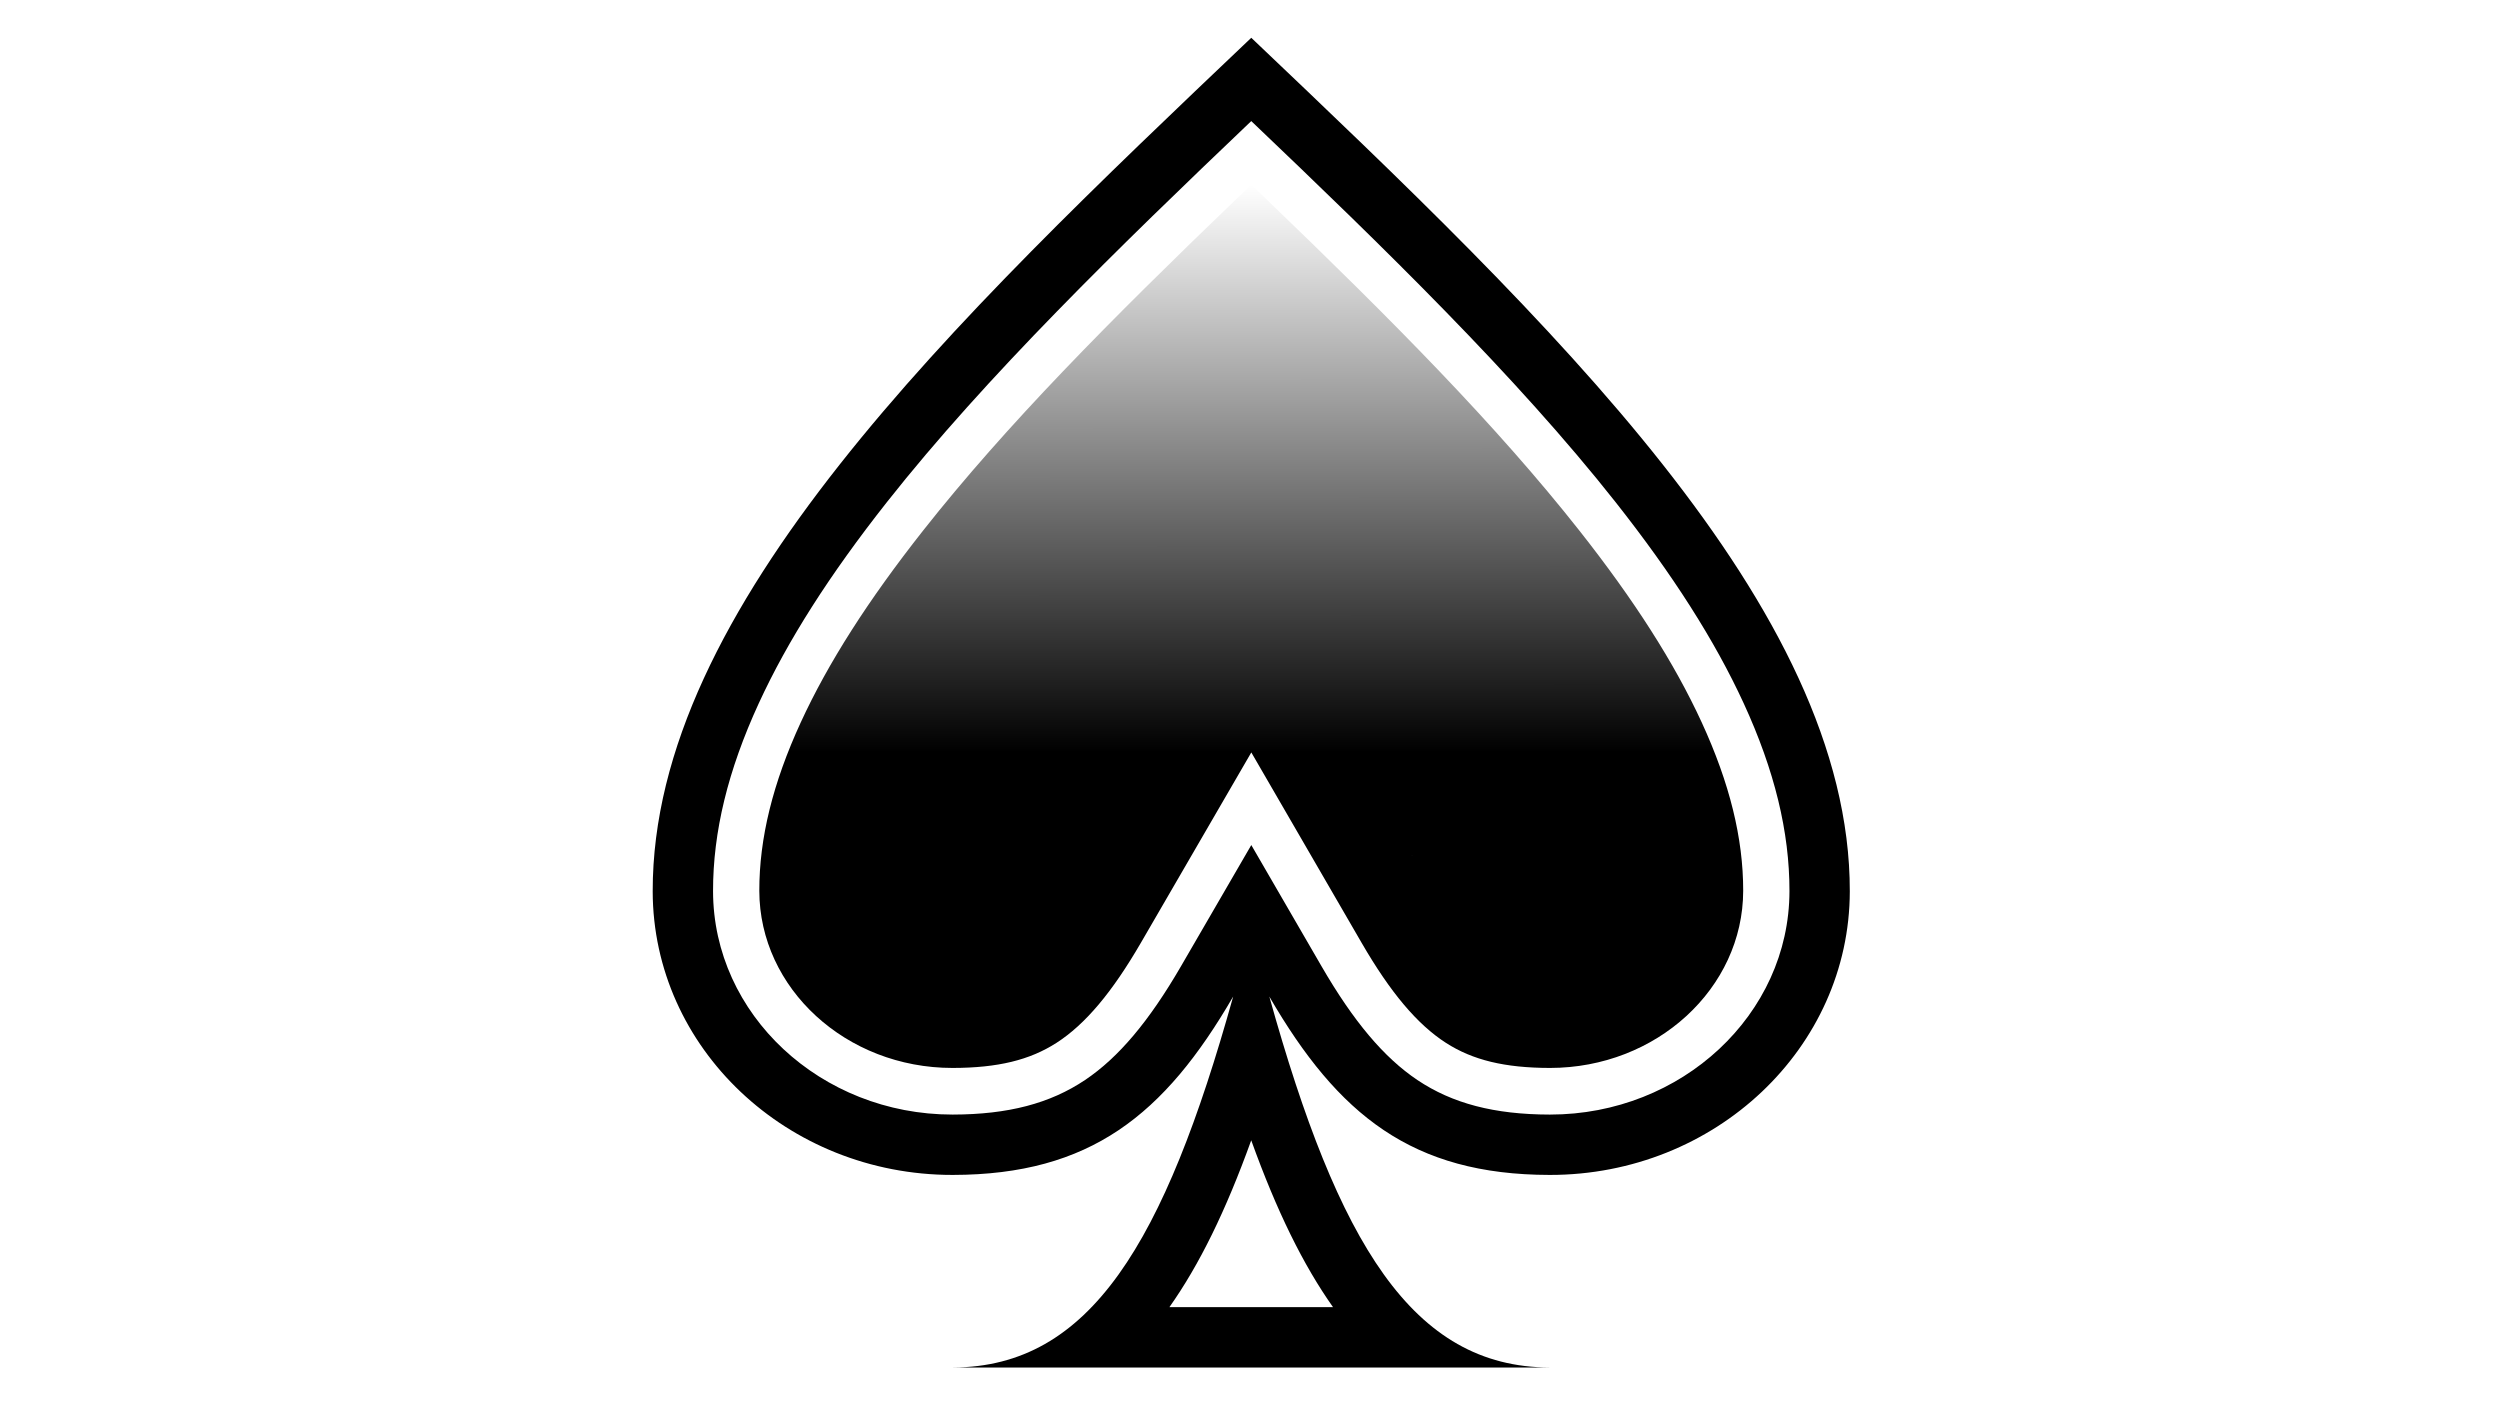 <?xml version="1.0" encoding="UTF-8" standalone="no"?>
<svg
   xmlns:dc="http://purl.org/dc/elements/1.1/"
   xmlns:cc="http://creativecommons.org/ns#"
   xmlns:rdf="http://www.w3.org/1999/02/22-rdf-syntax-ns#"
   xmlns:svg="http://www.w3.org/2000/svg"
   xmlns="http://www.w3.org/2000/svg"
   xmlns:xlink="http://www.w3.org/1999/xlink"
   xmlns:sodipodi="http://sodipodi.sourceforge.net/DTD/sodipodi-0.dtd"
   xmlns:inkscape="http://www.inkscape.org/namespaces/inkscape"
   inkscape:version="1.0 (4035a4f, 2020-05-01)"
   sodipodi:docname="drawing.svg"
   id="svg901"
   version="1.1"
   viewBox="0 0 338.667 190.5"
   height="720"
   width="1280">
  <defs
     id="defs895">
    <linearGradient
       id="linearGradient951"
       inkscape:collect="always">
      <stop
         id="stop947"
         offset="0"
         style="stop-color:#000000;stop-opacity:1;" />
      <stop
         id="stop949"
         offset="1"
         style="stop-color:#000000;stop-opacity:0;" />
    </linearGradient>
    <clipPath
       clipPathUnits="userSpaceOnUse"
       id="clipPath919">
      <path
         d="M 0,800 H 1200 V 0 H 0 Z"
         id="path917" />
    </clipPath>
    <linearGradient
       gradientUnits="userSpaceOnUse"
       y2="242.347"
       x2="-0.041"
       y1="-39.876"
       x1="-0.011"
       id="linearGradient953"
       xlink:href="#linearGradient951"
       inkscape:collect="always" />
  </defs>
  <sodipodi:namedview
     units="px"
     inkscape:window-maximized="1"
     inkscape:window-y="23"
     inkscape:window-x="0"
     inkscape:window-height="790"
     inkscape:window-width="1440"
     showgrid="false"
     inkscape:document-rotation="0"
     inkscape:current-layer="g915"
     inkscape:document-units="px"
     inkscape:cy="2557.7127"
     inkscape:cx="1174.9699"
     inkscape:zoom="0.10182945"
     inkscape:pageshadow="2"
     inkscape:pageopacity="0.0"
     borderopacity="1.0"
     bordercolor="#666666"
     pagecolor="#ffffff"
     id="base" />
  <g
     id="layer1"
     inkscape:groupmode="layer"
     inkscape:label="Layer 1">
    <g
       id="g915"
       clip-path="url(#clipPath919)"
       transform="matrix(0.353,0,0,-0.353,-100.577,281.391)">
      <g
         inkscape:export-ydpi="101.64698"
         inkscape:export-xdpi="101.64698"
         id="g921"
         transform="matrix(0.772,0,0,0.772,765.105,782.643)">
        <path
           d="m 0,0 c -148.889,-141.523 -297.752,-283.053 -297.546,-424.292 0.112,-77.879 66.828,-140.979 149.015,-140.979 0.091,0 0.182,0 0.272,0 68.091,0.139 105.033,29.663 139.267,88.675 C -43.22,-599.3 -80.168,-660.741 -148.259,-661 h 296.478 c -68.117,0.259 -105.06,61.7 -139.247,184.404 34.187,-59.006 71.123,-88.536 139.247,-88.675 0.095,0 0.177,0 0.272,0 82.147,0 148.929,63.105 149.042,140.986 C 297.705,-283.047 148.843,-141.523 0,0 M -0.02,-548.064 C 12.697,-583.387 25.837,-610.039 40.641,-631 h -81.336 c 14.806,20.961 27.949,47.609 40.675,82.936 m 0.017,506.656 c 65.784,-62.69 131.815,-126.952 181.119,-189.45 28.544,-36.183 49.374,-68.893 63.683,-99.999 15.334,-33.338 22.77,-63.886 22.734,-93.384 -0.089,-61.222 -53.491,-111.03 -119.042,-111.03 h -0.211 c -27.439,0.056 -48.315,5.514 -65.696,17.175 -16.625,11.155 -31.768,29.12 -47.654,56.54 l -5.792,9.996 -29.126,50.27 -29.16,-50.266 -5.793,-9.986 c -15.912,-27.428 -31.069,-45.398 -47.7,-56.555 -17.384,-11.661 -38.254,-17.118 -65.669,-17.174 h -0.221 c -65.536,0 -118.927,49.804 -119.015,111.023 -0.043,29.508 7.389,60.06 22.723,93.4 14.308,31.112 35.141,63.827 63.692,100.014 49.324,62.519 115.345,126.757 181.128,189.426"
           style="fill:#000000;fill-opacity:1;fill-rule:nonzero;stroke:none"
           id="path923" />
      </g>
      <g
         inkscape:export-ydpi="101.64698"
         inkscape:export-xdpi="101.64698"
         id="g925"
         transform="matrix(0.772,0,0,0.772,765.132,539.173)">
        <path
           sodipodi:nodetypes="ccccccccccsccsccccccc"
           d="m 148.338,-176.714 c -303.205,379.275 -151.603,189.638 0,0 z m 0.119,-20 h -0.139 c -22.338,0.045 -38.234,3.886 -51.562,12.455 -14.255,9.163 -27.588,24.983 -41.96,49.786 l -54.807,94.597 -54.859,-94.567 c -14.395,-24.813 -27.744,-40.642 -42.01,-49.814 -13.335,-8.571 -29.214,-12.412 -51.488,-12.457 h -0.198 c -52.873,0 -95.945,39.502 -96.015,88.056 -0.038,26.109 6.706,53.506 20.62,83.756 13.538,29.439 33.443,60.637 60.852,95.378 41.14,52.145 92.172,103.759 156.139,165.214 l 6.929,6.657 6.929,-6.658 C 70.874,174.198 121.912,122.567 163.024,70.453 c 27.402,-34.736 47.305,-65.93 60.845,-95.366 13.913,-30.248 20.661,-57.639 20.63,-83.739 -0.071,-48.554 -43.155,-88.056 -96.042,-88.062"
           style="fill:url(#linearGradient953);fill-opacity:1;fill-rule:nonzero;stroke:none"
           id="path927" />
      </g>
    </g>
  </g>
</svg>
